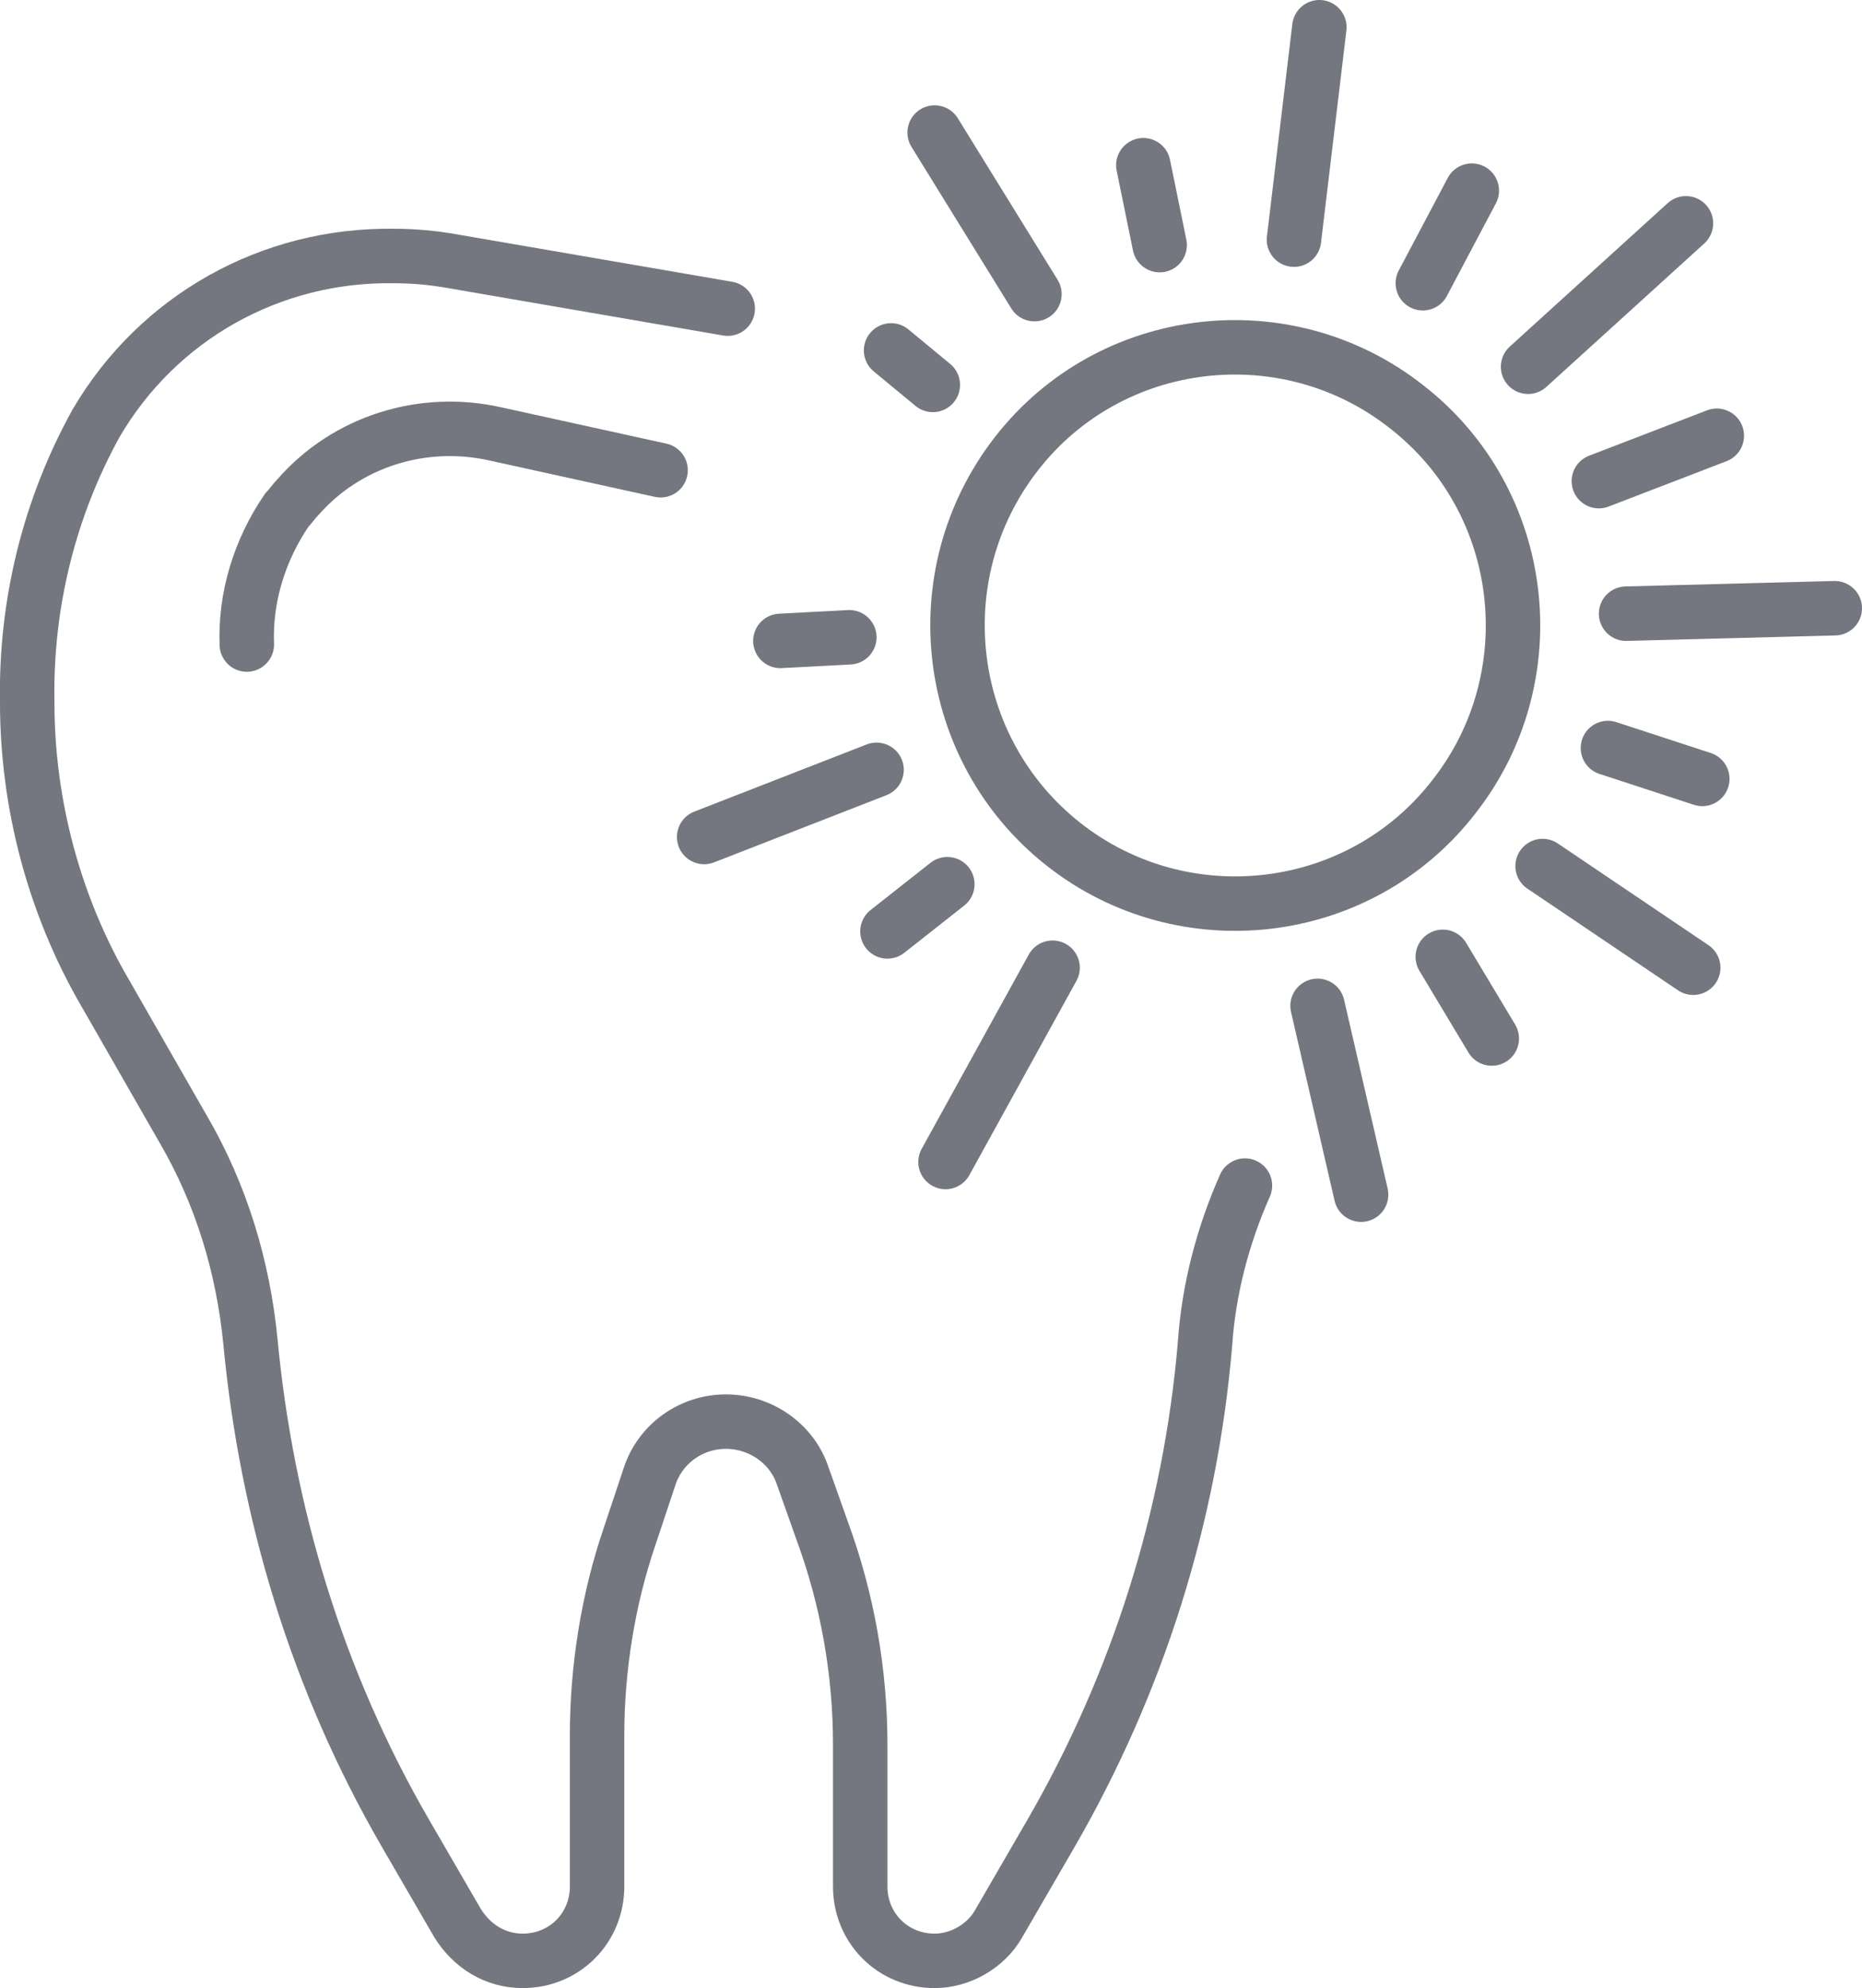 <?xml version="1.0" encoding="utf-8"?>
<!-- Generator: Adobe Illustrator 22.0.0, SVG Export Plug-In . SVG Version: 6.00 Build 0)  -->
<svg version="1.1" id="Слой_1" xmlns="http://www.w3.org/2000/svg" xmlns:xlink="http://www.w3.org/1999/xlink" x="0px" y="0px"
	 viewBox="0 0 102.6 109.5" style="enable-background:new 0 0 102.6 109.5;" xml:space="preserve">
<style type="text/css">
	.st0{fill:none;stroke:#74777F;stroke-width:3;stroke-linecap:round;stroke-linejoin:round;}
</style>
<title>Tooth Sun</title>
<g id="Слой_2_1_">
	<g id="_лой_1">
		<g id="_Группа_">
			<g id="_Группа_2">
				<path id="_Контур_" class="st0" d="M68.6,65.3c-1.2,2.7-2,5.7-2.2,8.7c-0.8,9.5-3.7,18.7-8.5,27l-2.9,5
					c-0.7,1.2-2.1,2-3.5,2l0,0c-2.3,0-4.1-1.8-4.1-4.1l0,0v-7.8c0-4-0.7-8-2.1-11.8l-1.1-3.1c-0.6-1.7-2.3-2.9-4.2-2.9l0,0
					c-1.9,0-3.6,1.2-4.2,3l-1.1,3.3c-1.2,3.5-1.8,7.3-1.8,11v8.3c0,2.3-1.8,4.1-4.1,4.1l0,0c-1.5,0-2.8-0.8-3.6-2.1l-2.9-5
					c-4.8-8.3-7.6-17.5-8.5-27c-0.4-4.1-1.6-8.1-3.7-11.7l-4.3-7.5c-2.8-4.8-4.3-10.4-4.3-16l0,0C1.4,33.3,2.7,28,5.3,23.3
					c3.4-5.8,9.6-9.3,16.4-9.2l0,0c1.1,0,2.2,0.1,3.3,0.3L40.1,17"/>
				<path id="_Контур_2" class="st0" d="M36.4,25.9l-9.1-2c-4-0.9-8.2,0.4-10.9,3.5c-0.2,0.2-0.4,0.5-0.6,0.7
					c-1.5,2.2-2.3,4.8-2.2,7.4"/>
			</g>
			<g id="_Группа_3">
				<line id="_Контур_3" class="st0" x1="57" y1="16.2" x2="51.5" y2="7.3"/>
				<line id="_Контур_4" class="st0" x1="63.9" y1="13.5" x2="63" y2="9.1"/>
				<line id="_Контур_5" class="st0" x1="71.3" y1="13.2" x2="72.7" y2="1.5"/>
				<line id="_Контур_6" class="st0" x1="78.4" y1="15.6" x2="81.1" y2="10.5"/>
				<line id="_Контур_7" class="st0" x1="84.2" y1="20.2" x2="92.9" y2="12.3"/>
				<line id="_Контур_8" class="st0" x1="88.1" y1="26.5" x2="94.6" y2="24"/>
				<line id="_Контур_9" class="st0" x1="89.6" y1="33.8" x2="101.1" y2="33.5"/>
				<line id="_Контур_10" class="st0" x1="88.6" y1="41.2" x2="93.8" y2="42.9"/>
				<line id="_Контур_11" class="st0" x1="85" y1="47.7" x2="93.3" y2="53.3"/>
				<line id="_Контур_12" class="st0" x1="79.5" y1="52.7" x2="82.2" y2="57.2"/>
				<line id="_Контур_13" class="st0" x1="72.6" y1="55.4" x2="75" y2="65.8"/>
				<line id="_Контур_14" class="st0" x1="58" y1="53.3" x2="52.1" y2="64"/>
				<line id="_Контур_15" class="st0" x1="52.2" y1="48.7" x2="48.9" y2="51.3"/>
				<line id="_Контур_16" class="st0" x1="48.3" y1="42.4" x2="38.8" y2="46.1"/>
				<line id="_Контур_17" class="st0" x1="46.8" y1="35.1" x2="43" y2="35.3"/>
				<path id="_Контур_18" class="st0" d="M77.5,22.4c6.7,5.2,7.8,14.9,2.6,21.5c-5.2,6.7-14.9,7.8-21.5,2.6S50.8,31.7,56,25
					l0,0C61.2,18.3,70.9,17.2,77.5,22.4z"/>
				<line id="_Контур_19" class="st0" x1="51.4" y1="21.2" x2="49.1" y2="19.3"/>
			</g>
		</g>
	</g>
</g>
</svg>
